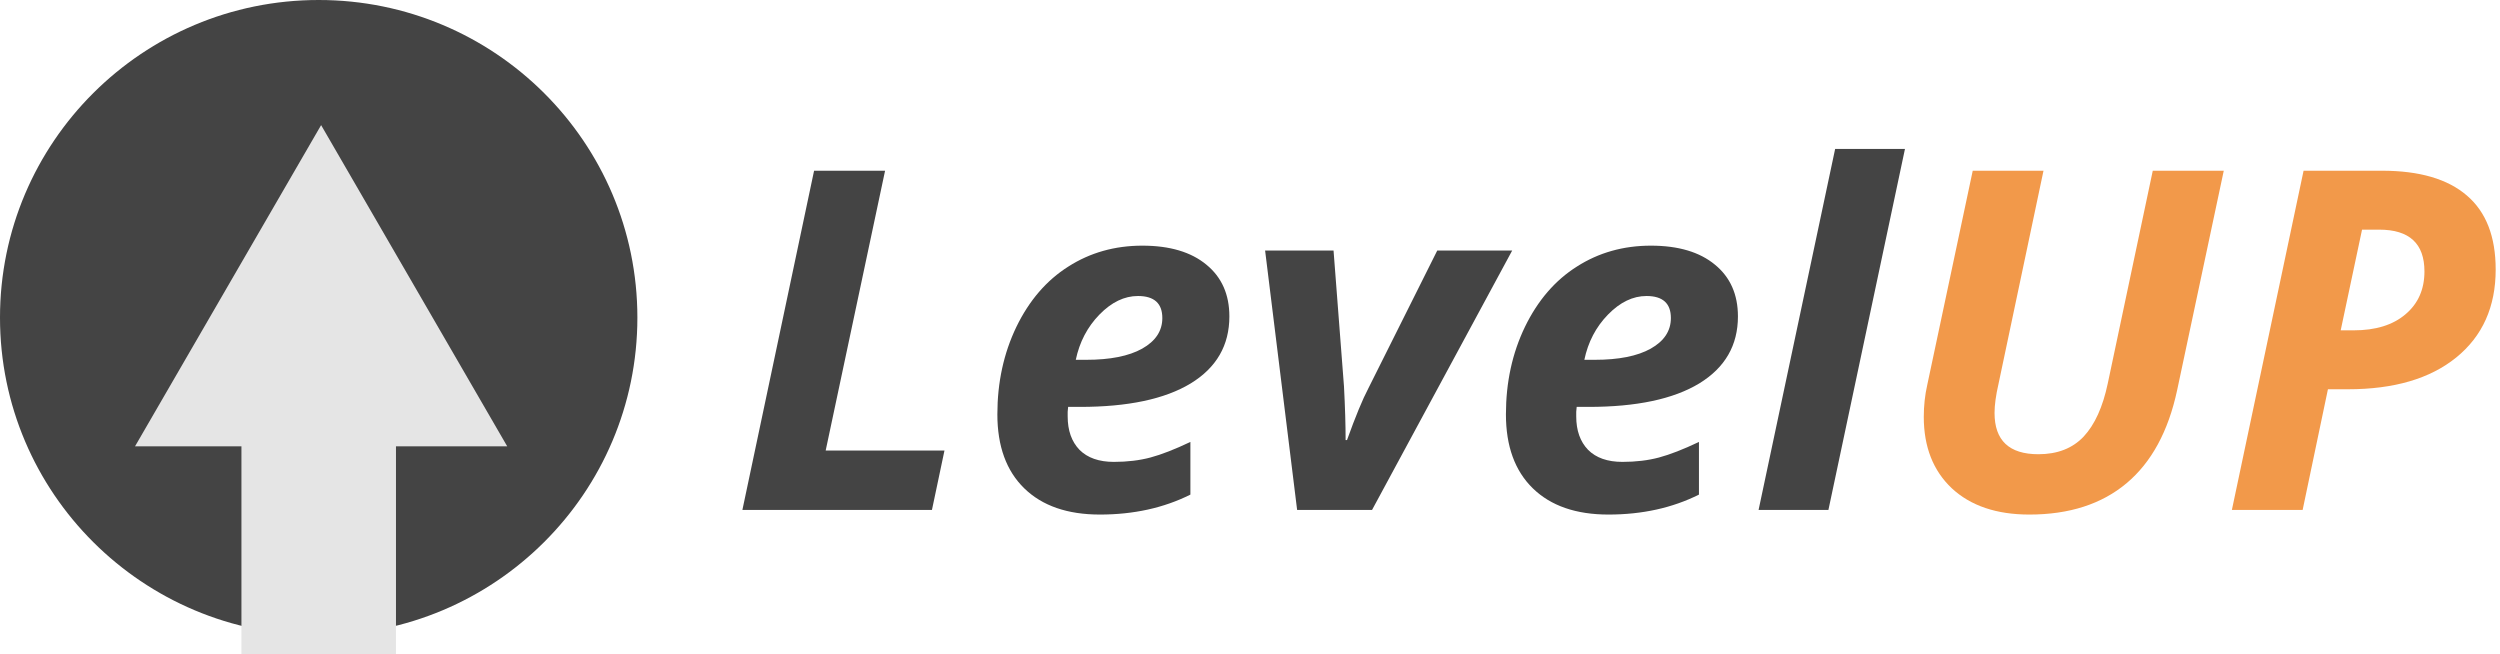 <svg width="191" height="50" viewBox="0 0 191 50" fill="none" xmlns="http://www.w3.org/2000/svg">
<path d="M0 27.581L5.477 1.666H10.901L6.363 23.043H15.439L14.482 27.581H0Z" transform="translate(56.719 11.377)" fill="#444444"/>
<path d="M30.222 11.238C29.182 11.238 28.201 11.71 27.279 12.656C26.358 13.601 25.755 14.753 25.471 16.112H26.269C28.1 16.112 29.524 15.829 30.541 15.261C31.569 14.682 32.083 13.902 32.083 12.922C32.083 11.799 31.462 11.238 30.222 11.238ZM27.315 27.935C24.833 27.935 22.907 27.267 21.536 25.932C20.165 24.597 19.48 22.712 19.48 20.278C19.48 17.832 19.965 15.604 20.933 13.595C21.914 11.575 23.238 10.038 24.904 8.987C26.57 7.923 28.455 7.391 30.558 7.391C32.65 7.391 34.281 7.876 35.45 8.845C36.62 9.802 37.205 11.12 37.205 12.798C37.205 15.007 36.219 16.715 34.245 17.92C32.272 19.114 29.453 19.71 25.79 19.71H24.886L24.851 20.083V20.437C24.851 21.513 25.152 22.363 25.755 22.99C26.369 23.604 27.244 23.911 28.378 23.911C29.406 23.911 30.34 23.799 31.179 23.575C32.018 23.35 33.034 22.954 34.227 22.387V26.411C32.195 27.427 29.891 27.935 27.315 27.935Z" transform="translate(56.719 11.377)" fill="#444444"/>
<path d="M46.192 22.245C46.842 20.437 47.386 19.12 47.823 18.293L53.087 7.764H58.812L48.106 27.581H42.381L39.935 7.764H45.164L45.962 18.151C46.044 19.722 46.086 21.087 46.086 22.245H46.192Z" transform="translate(56.719 11.377)" fill="#444444"/>
<path d="M69.075 11.238C68.035 11.238 67.055 11.71 66.133 12.656C65.211 13.601 64.609 14.753 64.325 16.112H65.123C66.954 16.112 68.378 15.829 69.394 15.261C70.422 14.682 70.936 13.902 70.936 12.922C70.936 11.799 70.316 11.238 69.075 11.238ZM66.168 27.935C63.687 27.935 61.761 27.267 60.39 25.932C59.019 24.597 58.334 22.712 58.334 20.278C58.334 17.832 58.818 15.604 59.787 13.595C60.768 11.575 62.092 10.038 63.758 8.987C65.424 7.923 67.309 7.391 69.412 7.391C71.504 7.391 73.134 7.876 74.304 8.845C75.474 9.802 76.059 11.12 76.059 12.798C76.059 15.007 75.072 16.715 73.099 17.92C71.126 19.114 68.307 19.71 64.644 19.71H63.74L63.705 20.083V20.437C63.705 21.513 64.006 22.363 64.609 22.99C65.223 23.604 66.097 23.911 67.232 23.911C68.26 23.911 69.194 23.799 70.032 23.575C70.871 23.35 71.888 22.954 73.081 22.387V26.411C71.049 27.427 68.744 27.935 66.168 27.935Z" transform="translate(56.719 11.377)" fill="#444444"/>
<path d="M82.972 27.581H77.637L83.486 0H88.821L82.972 27.581Z" transform="translate(56.719 11.377)" fill="#444444"/>
<path d="M22.919 0L19.356 16.768C18.682 19.911 17.394 22.281 15.492 23.876C13.589 25.471 11.114 26.269 8.065 26.269C5.56 26.269 3.586 25.601 2.145 24.266C0.715 22.919 0 21.099 0 18.806C0 17.956 0.089 17.14 0.266 16.36L3.74 0H9.146L5.708 16.29C5.507 17.164 5.406 17.902 5.406 18.505C5.406 20.609 6.523 21.66 8.756 21.66C10.21 21.66 11.362 21.211 12.213 20.313C13.063 19.403 13.678 18.05 14.056 16.254L17.495 0H22.919Z" transform="translate(146.977 13.043)" fill="#F2994A"/>
<path d="M31.852 12.195H32.845C34.523 12.195 35.84 11.787 36.798 10.972C37.767 10.157 38.251 9.064 38.251 7.693C38.251 5.566 37.099 4.502 34.795 4.502H33.483L31.852 12.195ZM43.693 7.551C43.693 10.399 42.688 12.638 40.679 14.269C38.682 15.888 35.923 16.697 32.402 16.697H30.877L28.945 25.914H23.539L29.016 0H35.007C37.867 0 40.029 0.632 41.495 1.897C42.96 3.149 43.693 5.034 43.693 7.551Z" transform="translate(146.977 13.043)" fill="#F2994A"/>
<ellipse cx="24.348" cy="24.265" rx="24.348" ry="24.265" fill="#444444"/>
<path d="M14.217 0L28.435 24.54H0L14.217 0Z" transform="translate(10.316 9.559)" fill="#E5E5E5"/>
<path d="M8.13 18.75H19.936V40.441H8.13V18.75Z" transform="translate(10.316 9.559)" fill="#E5E5E5"/>
</svg>
